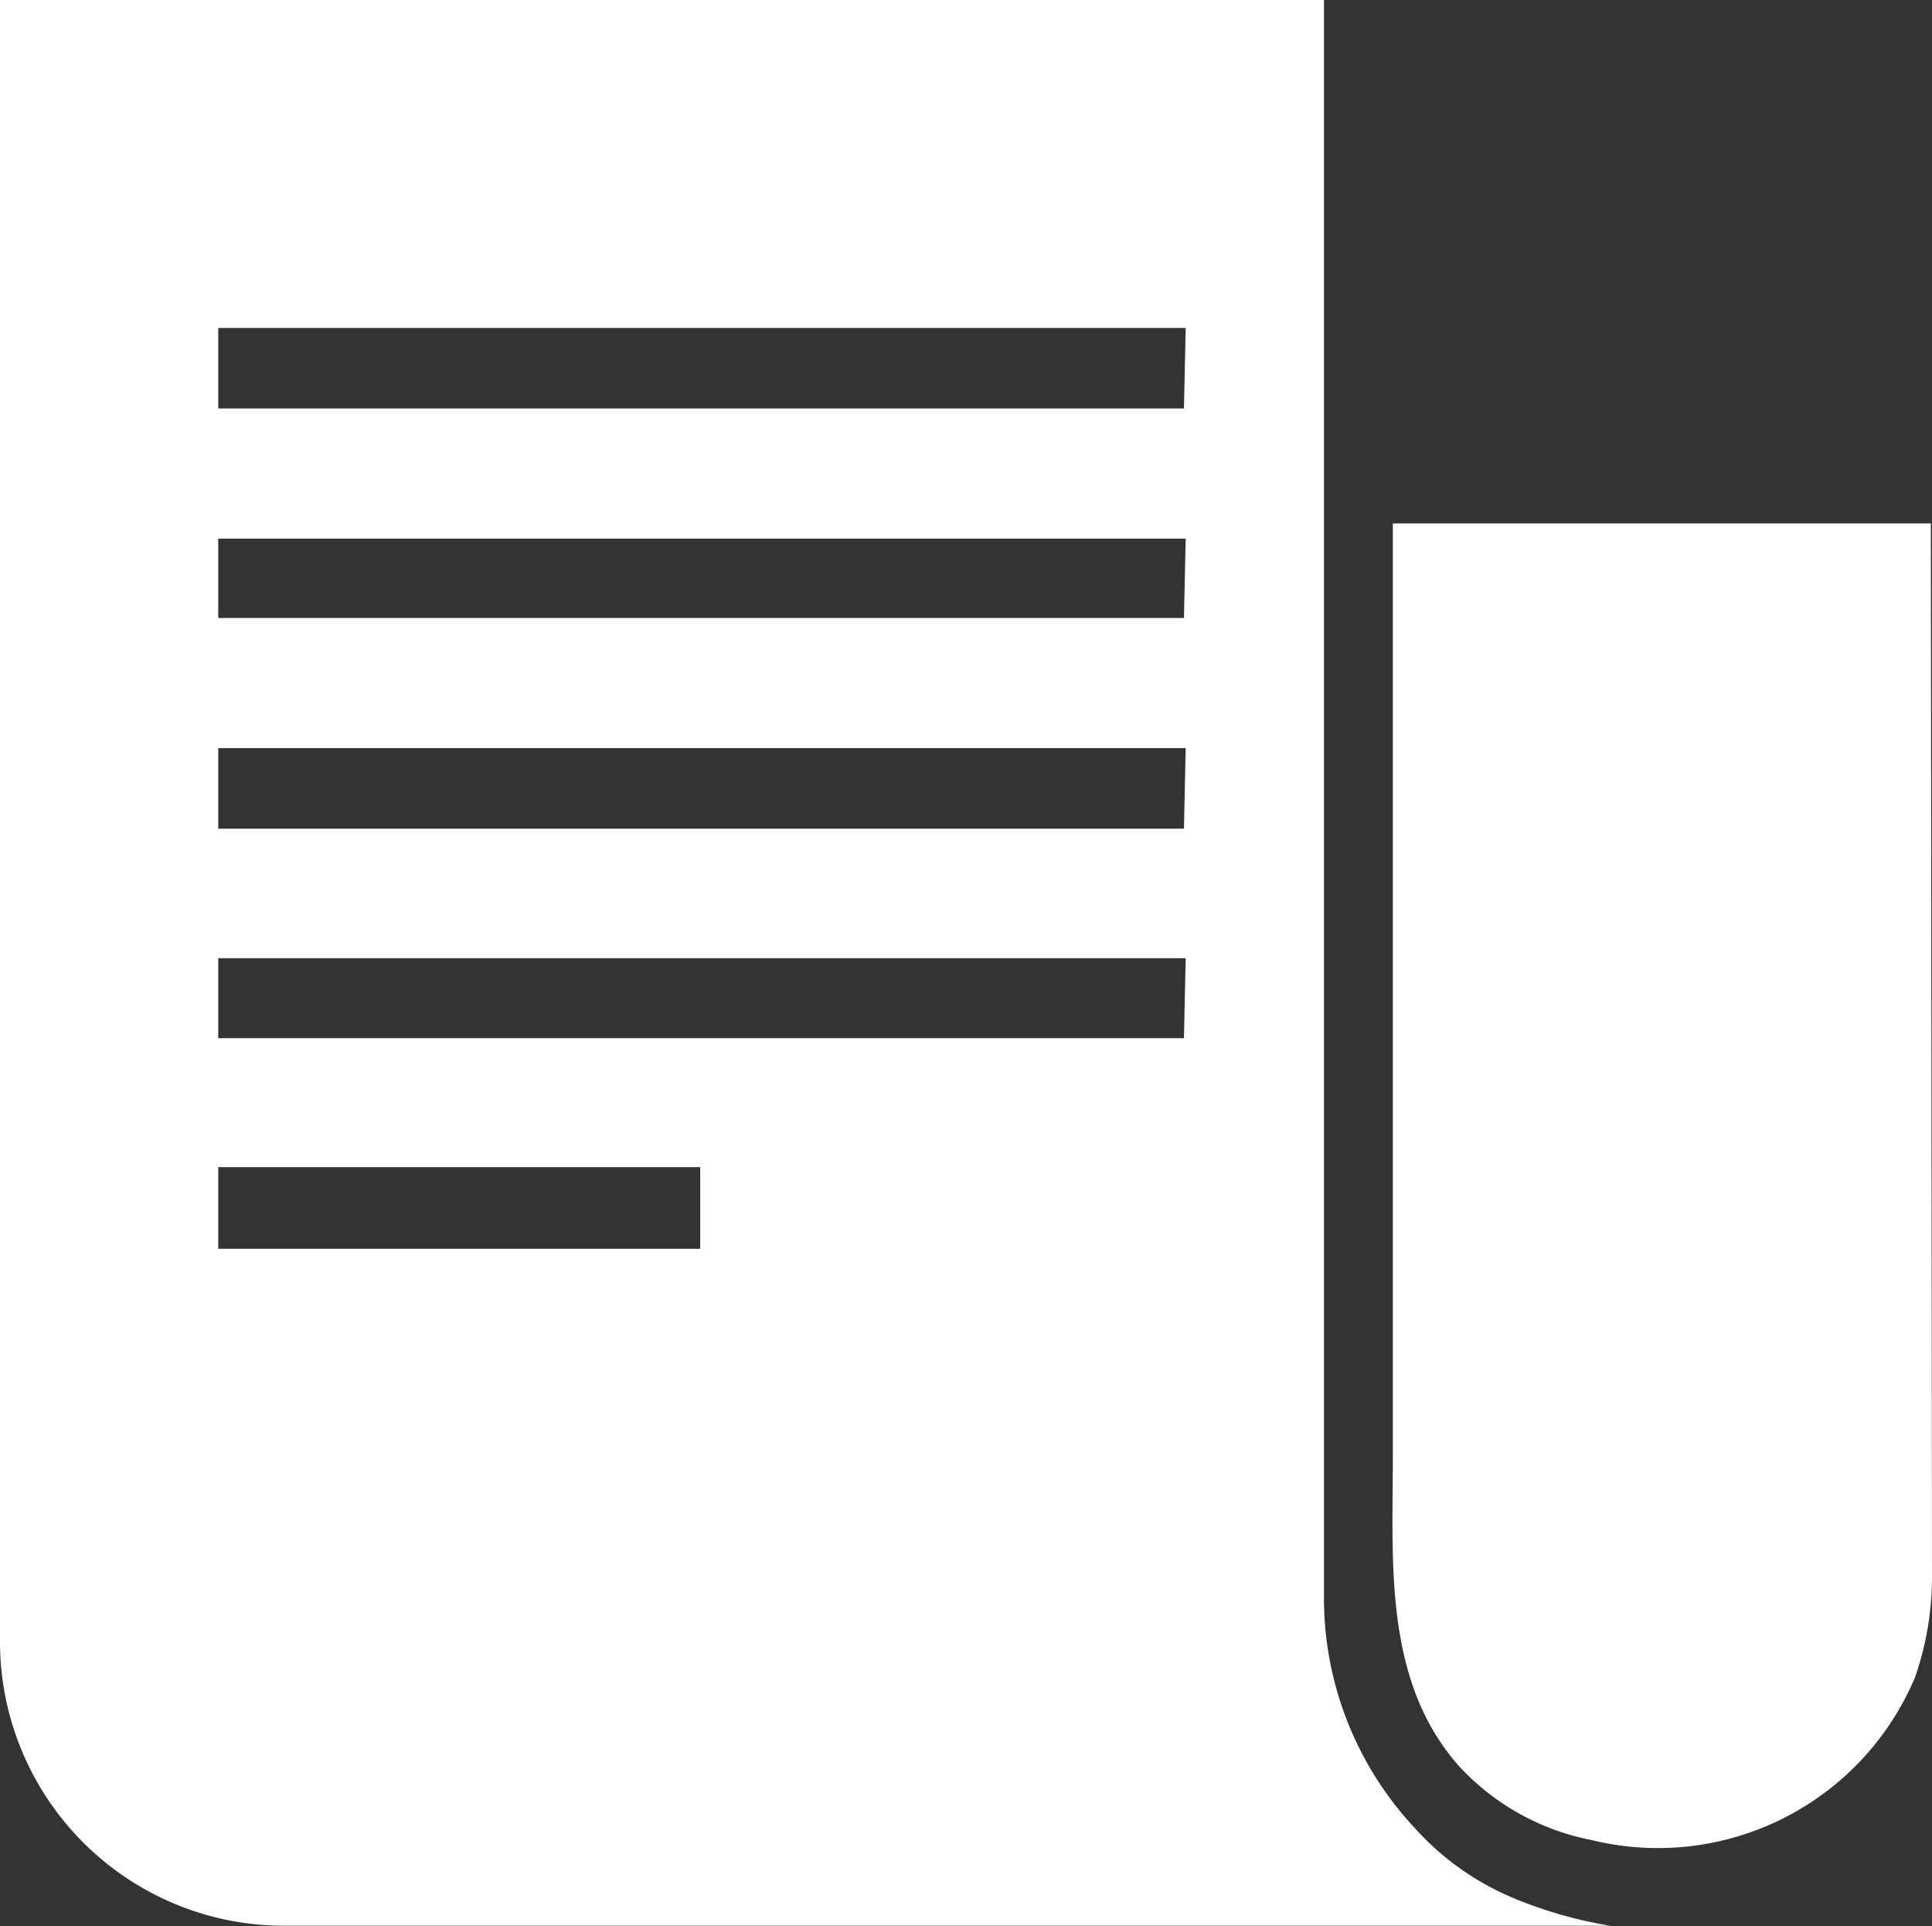 <svg xmlns="http://www.w3.org/2000/svg" viewBox="0 0 33.11 33.01"><rect x="0" y="0" width="33.11" height="33.01" fill="#333333" stroke="none"/><defs><style>.cls-1{fill:#fff;}</style></defs><title>Asset 24</title><g id="Layer_2" data-name="Layer 2"><g id="Layer_1-2" data-name="Layer 1"><path class="cls-1" d="M33.11,27a5.25,5.25,0,0,1-.29,1.74,4.78,4.78,0,0,1-5.55,2.79A4.17,4.17,0,0,1,25,30.26c-1.29-1.46-1.13-3.48-1.13-5.29v-16h9.22Z"/><path class="cls-1" d="M27.39,33h.21a7.41,7.41,0,0,1-1.7-.49,4.72,4.72,0,0,1-1.65-1.18,5.77,5.77,0,0,1-1.56-3.86V0H0V28.13A4.87,4.87,0,0,0,4.87,33ZM12,21.4H3.74V20H12Zm8.29-3.61H3.74V16.42H20.32Zm0-3.59H3.74V12.82H20.32Zm0-3.61H3.74V9.23H20.32Zm0-3.59H3.74V5.62H20.32Z"/></g></g></svg>